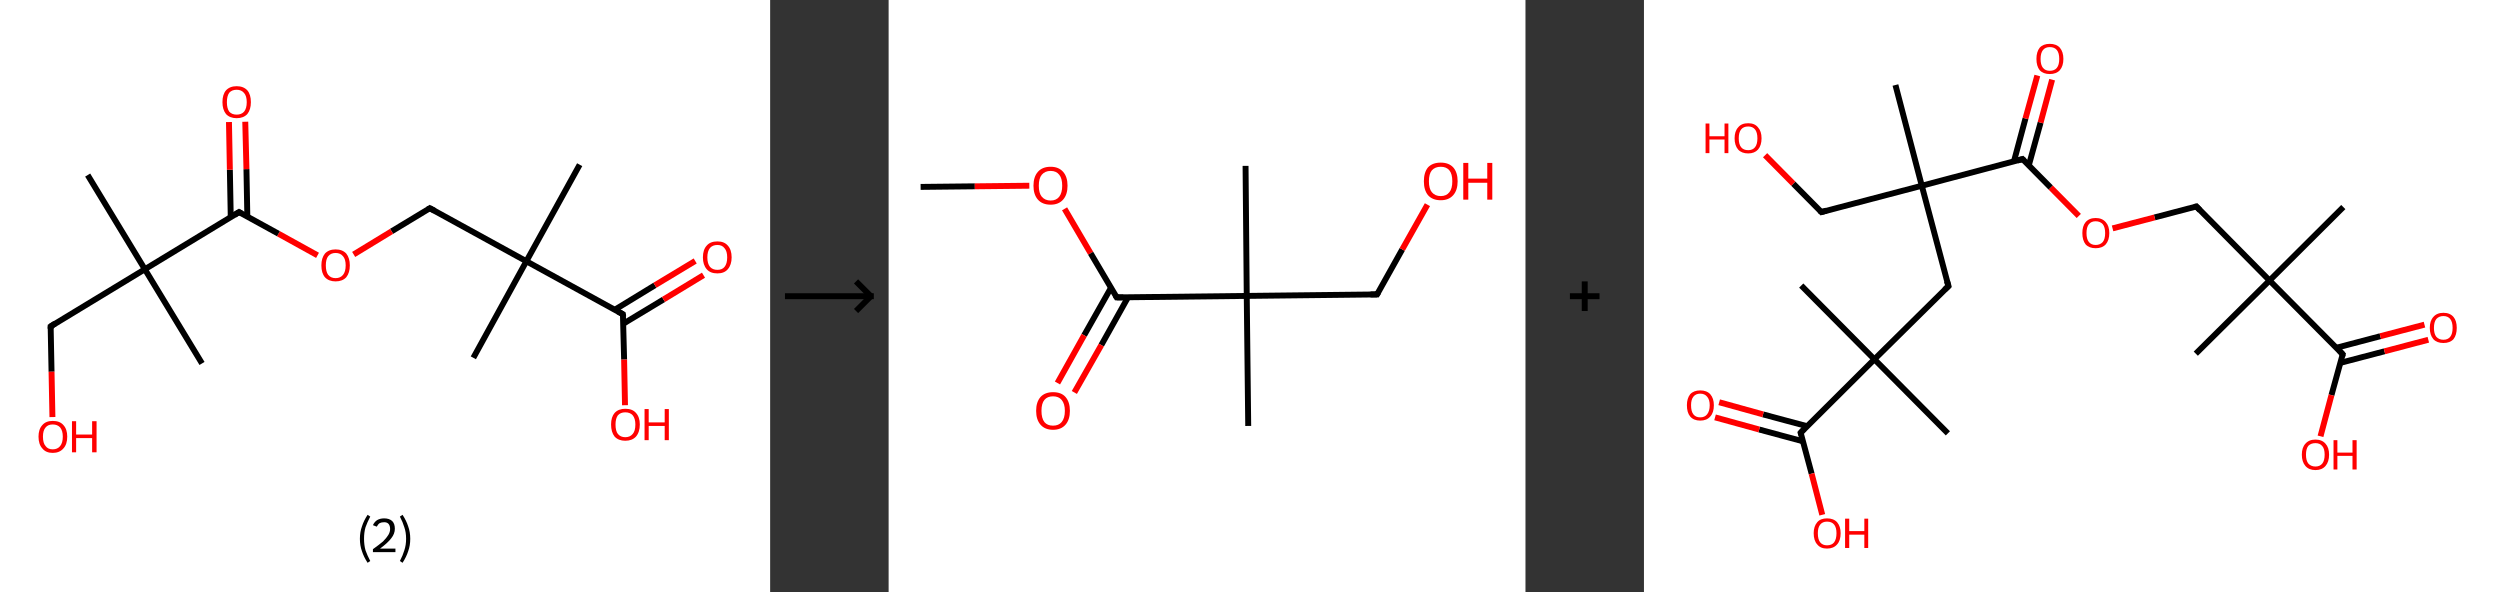 <?xml version='1.0' encoding='ASCII' standalone='yes'?>
<svg xmlns="http://www.w3.org/2000/svg" xmlns:xlink="http://www.w3.org/1999/xlink" version="1.1" width="844.0px" viewBox="0 0 844.0 200.0" height="200.0px">
  <rect x="0" y="0" width="844.0" height="200.0" fill="#333333" stroke="none"/>
  <g>
    <g transform="translate(0, 0) scale(1 1) "><!-- END OF HEADER -->
<rect style="opacity:1.0;fill:#FFFFFF;stroke:none" width="260.0" height="200.0" x="0.0" y="0.0"> </rect>
<path class="bond-0 atom-0 atom-1" d="M 195.7,55.6 L 177.7,88.2" style="fill:none;fill-rule:evenodd;stroke:#000000;stroke-width:2.0px;stroke-linecap:butt;stroke-linejoin:miter;stroke-opacity:1"/>
<path class="bond-1 atom-1 atom-2" d="M 177.7,88.2 L 159.8,120.8" style="fill:none;fill-rule:evenodd;stroke:#000000;stroke-width:2.0px;stroke-linecap:butt;stroke-linejoin:miter;stroke-opacity:1"/>
<path class="bond-2 atom-1 atom-3" d="M 177.7,88.2 L 145.1,70.3" style="fill:none;fill-rule:evenodd;stroke:#000000;stroke-width:2.0px;stroke-linecap:butt;stroke-linejoin:miter;stroke-opacity:1"/>
<path class="bond-3 atom-3 atom-4" d="M 145.1,70.3 L 132.2,78.1" style="fill:none;fill-rule:evenodd;stroke:#000000;stroke-width:2.0px;stroke-linecap:butt;stroke-linejoin:miter;stroke-opacity:1"/>
<path class="bond-3 atom-3 atom-4" d="M 132.2,78.1 L 119.4,85.9" style="fill:none;fill-rule:evenodd;stroke:#FF0000;stroke-width:2.0px;stroke-linecap:butt;stroke-linejoin:miter;stroke-opacity:1"/>
<path class="bond-4 atom-4 atom-5" d="M 107.2,86.2 L 94.0,78.9" style="fill:none;fill-rule:evenodd;stroke:#FF0000;stroke-width:2.0px;stroke-linecap:butt;stroke-linejoin:miter;stroke-opacity:1"/>
<path class="bond-4 atom-4 atom-5" d="M 94.0,78.9 L 80.7,71.6" style="fill:none;fill-rule:evenodd;stroke:#000000;stroke-width:2.0px;stroke-linecap:butt;stroke-linejoin:miter;stroke-opacity:1"/>
<path class="bond-5 atom-5 atom-6" d="M 83.5,73.2 L 83.2,57.1" style="fill:none;fill-rule:evenodd;stroke:#000000;stroke-width:2.0px;stroke-linecap:butt;stroke-linejoin:miter;stroke-opacity:1"/>
<path class="bond-5 atom-5 atom-6" d="M 83.2,57.1 L 82.8,41.1" style="fill:none;fill-rule:evenodd;stroke:#FF0000;stroke-width:2.0px;stroke-linecap:butt;stroke-linejoin:miter;stroke-opacity:1"/>
<path class="bond-5 atom-5 atom-6" d="M 77.9,73.3 L 77.6,57.3" style="fill:none;fill-rule:evenodd;stroke:#000000;stroke-width:2.0px;stroke-linecap:butt;stroke-linejoin:miter;stroke-opacity:1"/>
<path class="bond-5 atom-5 atom-6" d="M 77.6,57.3 L 77.3,41.2" style="fill:none;fill-rule:evenodd;stroke:#FF0000;stroke-width:2.0px;stroke-linecap:butt;stroke-linejoin:miter;stroke-opacity:1"/>
<path class="bond-6 atom-5 atom-7" d="M 80.7,71.6 L 48.9,90.9" style="fill:none;fill-rule:evenodd;stroke:#000000;stroke-width:2.0px;stroke-linecap:butt;stroke-linejoin:miter;stroke-opacity:1"/>
<path class="bond-7 atom-7 atom-8" d="M 48.9,90.9 L 29.6,59.1" style="fill:none;fill-rule:evenodd;stroke:#000000;stroke-width:2.0px;stroke-linecap:butt;stroke-linejoin:miter;stroke-opacity:1"/>
<path class="bond-8 atom-7 atom-9" d="M 48.9,90.9 L 68.2,122.7" style="fill:none;fill-rule:evenodd;stroke:#000000;stroke-width:2.0px;stroke-linecap:butt;stroke-linejoin:miter;stroke-opacity:1"/>
<path class="bond-9 atom-7 atom-10" d="M 48.9,90.9 L 17.1,110.2" style="fill:none;fill-rule:evenodd;stroke:#000000;stroke-width:2.0px;stroke-linecap:butt;stroke-linejoin:miter;stroke-opacity:1"/>
<path class="bond-10 atom-10 atom-11" d="M 17.1,110.2 L 17.4,125.5" style="fill:none;fill-rule:evenodd;stroke:#000000;stroke-width:2.0px;stroke-linecap:butt;stroke-linejoin:miter;stroke-opacity:1"/>
<path class="bond-10 atom-10 atom-11" d="M 17.4,125.5 L 17.7,140.8" style="fill:none;fill-rule:evenodd;stroke:#FF0000;stroke-width:2.0px;stroke-linecap:butt;stroke-linejoin:miter;stroke-opacity:1"/>
<path class="bond-11 atom-1 atom-12" d="M 177.7,88.2 L 210.3,106.1" style="fill:none;fill-rule:evenodd;stroke:#000000;stroke-width:2.0px;stroke-linecap:butt;stroke-linejoin:miter;stroke-opacity:1"/>
<path class="bond-12 atom-12 atom-13" d="M 210.4,109.3 L 224.0,101.1" style="fill:none;fill-rule:evenodd;stroke:#000000;stroke-width:2.0px;stroke-linecap:butt;stroke-linejoin:miter;stroke-opacity:1"/>
<path class="bond-12 atom-12 atom-13" d="M 224.0,101.1 L 237.5,92.9" style="fill:none;fill-rule:evenodd;stroke:#FF0000;stroke-width:2.0px;stroke-linecap:butt;stroke-linejoin:miter;stroke-opacity:1"/>
<path class="bond-12 atom-12 atom-13" d="M 207.5,104.6 L 221.1,96.3" style="fill:none;fill-rule:evenodd;stroke:#000000;stroke-width:2.0px;stroke-linecap:butt;stroke-linejoin:miter;stroke-opacity:1"/>
<path class="bond-12 atom-12 atom-13" d="M 221.1,96.3 L 234.7,88.1" style="fill:none;fill-rule:evenodd;stroke:#FF0000;stroke-width:2.0px;stroke-linecap:butt;stroke-linejoin:miter;stroke-opacity:1"/>
<path class="bond-13 atom-12 atom-14" d="M 210.3,106.1 L 210.7,121.4" style="fill:none;fill-rule:evenodd;stroke:#000000;stroke-width:2.0px;stroke-linecap:butt;stroke-linejoin:miter;stroke-opacity:1"/>
<path class="bond-13 atom-12 atom-14" d="M 210.7,121.4 L 211.0,136.8" style="fill:none;fill-rule:evenodd;stroke:#FF0000;stroke-width:2.0px;stroke-linecap:butt;stroke-linejoin:miter;stroke-opacity:1"/>
<path d="M 146.8,71.2 L 145.1,70.3 L 144.5,70.7" style="fill:none;stroke:#000000;stroke-width:2.0px;stroke-linecap:butt;stroke-linejoin:miter;stroke-opacity:1;"/>
<path d="M 81.4,72.0 L 80.7,71.6 L 79.1,72.6" style="fill:none;stroke:#000000;stroke-width:2.0px;stroke-linecap:butt;stroke-linejoin:miter;stroke-opacity:1;"/>
<path d="M 18.6,109.2 L 17.1,110.2 L 17.1,111.0" style="fill:none;stroke:#000000;stroke-width:2.0px;stroke-linecap:butt;stroke-linejoin:miter;stroke-opacity:1;"/>
<path d="M 208.7,105.2 L 210.3,106.1 L 210.4,106.9" style="fill:none;stroke:#000000;stroke-width:2.0px;stroke-linecap:butt;stroke-linejoin:miter;stroke-opacity:1;"/>
<path class="atom-4" d="M 108.5 89.6 Q 108.5 87.1, 109.7 85.6 Q 111.0 84.2, 113.3 84.2 Q 115.6 84.2, 116.9 85.6 Q 118.1 87.1, 118.1 89.6 Q 118.1 92.1, 116.9 93.6 Q 115.6 95.0, 113.3 95.0 Q 111.0 95.0, 109.7 93.6 Q 108.5 92.2, 108.5 89.6 M 113.3 93.9 Q 114.9 93.9, 115.8 92.8 Q 116.7 91.7, 116.7 89.6 Q 116.7 87.5, 115.8 86.5 Q 114.9 85.4, 113.3 85.4 Q 111.7 85.4, 110.8 86.5 Q 110.0 87.5, 110.0 89.6 Q 110.0 91.7, 110.8 92.8 Q 111.7 93.9, 113.3 93.9 " fill="#FF0000"/>
<path class="atom-6" d="M 75.1 34.5 Q 75.1 31.9, 76.3 30.5 Q 77.6 29.1, 79.9 29.1 Q 82.2 29.1, 83.5 30.5 Q 84.7 31.9, 84.7 34.5 Q 84.7 37.0, 83.5 38.5 Q 82.2 39.9, 79.9 39.9 Q 77.6 39.9, 76.3 38.5 Q 75.1 37.0, 75.1 34.5 M 79.9 38.7 Q 81.5 38.7, 82.4 37.7 Q 83.3 36.6, 83.3 34.5 Q 83.3 32.4, 82.4 31.4 Q 81.5 30.3, 79.9 30.3 Q 78.3 30.3, 77.4 31.3 Q 76.6 32.4, 76.6 34.5 Q 76.6 36.6, 77.4 37.7 Q 78.3 38.7, 79.9 38.7 " fill="#FF0000"/>
<path class="atom-11" d="M 13.0 147.4 Q 13.0 144.9, 14.3 143.5 Q 15.5 142.1, 17.8 142.1 Q 20.2 142.1, 21.4 143.5 Q 22.7 144.9, 22.7 147.4 Q 22.7 150.0, 21.4 151.4 Q 20.1 152.9, 17.8 152.9 Q 15.5 152.9, 14.3 151.4 Q 13.0 150.0, 13.0 147.4 M 17.8 151.7 Q 19.4 151.7, 20.3 150.6 Q 21.2 149.5, 21.2 147.4 Q 21.2 145.4, 20.3 144.3 Q 19.4 143.3, 17.8 143.3 Q 16.2 143.3, 15.4 144.3 Q 14.5 145.3, 14.5 147.4 Q 14.5 149.6, 15.4 150.6 Q 16.2 151.7, 17.8 151.7 " fill="#FF0000"/>
<path class="atom-11" d="M 24.3 142.2 L 25.7 142.2 L 25.7 146.7 L 31.1 146.7 L 31.1 142.2 L 32.6 142.2 L 32.6 152.7 L 31.1 152.7 L 31.1 147.9 L 25.7 147.9 L 25.7 152.7 L 24.3 152.7 L 24.3 142.2 " fill="#FF0000"/>
<path class="atom-13" d="M 237.3 86.9 Q 237.3 84.3, 238.6 82.9 Q 239.8 81.5, 242.2 81.5 Q 244.5 81.5, 245.7 82.9 Q 247.0 84.3, 247.0 86.9 Q 247.0 89.4, 245.7 90.9 Q 244.5 92.3, 242.2 92.3 Q 239.8 92.3, 238.6 90.9 Q 237.3 89.4, 237.3 86.9 M 242.2 91.1 Q 243.8 91.1, 244.6 90.1 Q 245.5 89.0, 245.5 86.9 Q 245.5 84.8, 244.6 83.8 Q 243.8 82.7, 242.2 82.7 Q 240.6 82.7, 239.7 83.7 Q 238.8 84.8, 238.8 86.9 Q 238.8 89.0, 239.7 90.1 Q 240.6 91.1, 242.2 91.1 " fill="#FF0000"/>
<path class="atom-14" d="M 206.3 143.3 Q 206.3 140.8, 207.5 139.4 Q 208.8 138.0, 211.1 138.0 Q 213.5 138.0, 214.7 139.4 Q 216.0 140.8, 216.0 143.3 Q 216.0 145.9, 214.7 147.4 Q 213.4 148.8, 211.1 148.8 Q 208.8 148.8, 207.5 147.4 Q 206.3 145.9, 206.3 143.3 M 211.1 147.6 Q 212.7 147.6, 213.6 146.5 Q 214.5 145.5, 214.5 143.3 Q 214.5 141.3, 213.6 140.2 Q 212.7 139.2, 211.1 139.2 Q 209.5 139.2, 208.6 140.2 Q 207.8 141.3, 207.8 143.3 Q 207.8 145.5, 208.6 146.5 Q 209.5 147.6, 211.1 147.6 " fill="#FF0000"/>
<path class="atom-14" d="M 217.6 138.1 L 219.0 138.1 L 219.0 142.6 L 224.4 142.6 L 224.4 138.1 L 225.8 138.1 L 225.8 148.6 L 224.4 148.6 L 224.4 143.8 L 219.0 143.8 L 219.0 148.6 L 217.6 148.6 L 217.6 138.1 " fill="#FF0000"/>
<path class="legend" d="M 121.5 181.9 Q 121.5 179.6, 122.2 177.7 Q 122.8 175.8, 124.1 173.8 L 125.0 174.4 Q 124.0 176.3, 123.4 178.0 Q 122.9 179.7, 122.9 181.9 Q 122.9 184.0, 123.4 185.8 Q 124.0 187.5, 125.0 189.4 L 124.1 190.0 Q 122.8 188.0, 122.2 186.1 Q 121.5 184.2, 121.5 181.9 " fill="#000000"/>
<path class="legend" d="M 125.9 177.3 Q 126.4 176.2, 127.3 175.6 Q 128.3 175.0, 129.7 175.0 Q 131.4 175.0, 132.4 175.9 Q 133.3 176.8, 133.3 178.5 Q 133.3 180.2, 132.1 181.7 Q 130.9 183.3, 128.3 185.2 L 133.5 185.2 L 133.5 186.4 L 125.9 186.4 L 125.9 185.4 Q 128.0 183.9, 129.3 182.8 Q 130.5 181.6, 131.1 180.6 Q 131.7 179.6, 131.7 178.6 Q 131.7 177.5, 131.2 176.9 Q 130.7 176.3, 129.7 176.3 Q 128.8 176.3, 128.2 176.6 Q 127.6 177.0, 127.2 177.8 L 125.9 177.3 " fill="#000000"/>
<path class="legend" d="M 138.5 181.9 Q 138.5 184.2, 137.8 186.1 Q 137.2 188.0, 135.9 190.0 L 135.0 189.4 Q 136.0 187.5, 136.5 185.8 Q 137.1 184.0, 137.1 181.9 Q 137.1 179.7, 136.5 178.0 Q 136.0 176.3, 135.0 174.4 L 135.9 173.8 Q 137.2 175.8, 137.8 177.7 Q 138.5 179.6, 138.5 181.9 " fill="#000000"/>
</g>
    <g transform="translate(260.0, 0) scale(1 1) "><line x1="5" y1="100" x2="35" y2="100" style="stroke:rgb(0,0,0);stroke-width:2"/>
  <line x1="34" y1="100" x2="29" y2="95" style="stroke:rgb(0,0,0);stroke-width:2"/>
  <line x1="34" y1="100" x2="29" y2="105" style="stroke:rgb(0,0,0);stroke-width:2"/>
</g>
    <g transform="translate(300.0, 0) scale(1 1) "><!-- END OF HEADER -->
<rect style="opacity:1.0;fill:#FFFFFF;stroke:none" width="215.0" height="200.0" x="0.0" y="0.0"> </rect>
<path class="bond-0 atom-0 atom-1" d="M 10.8,63.1 L 29.1,62.9" style="fill:none;fill-rule:evenodd;stroke:#000000;stroke-width:2.0px;stroke-linecap:butt;stroke-linejoin:miter;stroke-opacity:1"/>
<path class="bond-0 atom-0 atom-1" d="M 29.1,62.9 L 47.5,62.7" style="fill:none;fill-rule:evenodd;stroke:#FF0000;stroke-width:2.0px;stroke-linecap:butt;stroke-linejoin:miter;stroke-opacity:1"/>
<path class="bond-1 atom-1 atom-2" d="M 59.4,70.5 L 68.2,85.5" style="fill:none;fill-rule:evenodd;stroke:#FF0000;stroke-width:2.0px;stroke-linecap:butt;stroke-linejoin:miter;stroke-opacity:1"/>
<path class="bond-1 atom-1 atom-2" d="M 68.2,85.5 L 77.0,100.4" style="fill:none;fill-rule:evenodd;stroke:#000000;stroke-width:2.0px;stroke-linecap:butt;stroke-linejoin:miter;stroke-opacity:1"/>
<path class="bond-2 atom-2 atom-3" d="M 75.1,97.1 L 66.0,113.2" style="fill:none;fill-rule:evenodd;stroke:#000000;stroke-width:2.0px;stroke-linecap:butt;stroke-linejoin:miter;stroke-opacity:1"/>
<path class="bond-2 atom-2 atom-3" d="M 66.0,113.2 L 57.0,129.3" style="fill:none;fill-rule:evenodd;stroke:#FF0000;stroke-width:2.0px;stroke-linecap:butt;stroke-linejoin:miter;stroke-opacity:1"/>
<path class="bond-2 atom-2 atom-3" d="M 80.8,100.4 L 71.8,116.5" style="fill:none;fill-rule:evenodd;stroke:#000000;stroke-width:2.0px;stroke-linecap:butt;stroke-linejoin:miter;stroke-opacity:1"/>
<path class="bond-2 atom-2 atom-3" d="M 71.8,116.5 L 62.7,132.5" style="fill:none;fill-rule:evenodd;stroke:#FF0000;stroke-width:2.0px;stroke-linecap:butt;stroke-linejoin:miter;stroke-opacity:1"/>
<path class="bond-3 atom-2 atom-4" d="M 77.0,100.4 L 120.9,99.9" style="fill:none;fill-rule:evenodd;stroke:#000000;stroke-width:2.0px;stroke-linecap:butt;stroke-linejoin:miter;stroke-opacity:1"/>
<path class="bond-4 atom-4 atom-5" d="M 120.9,99.9 L 121.4,143.8" style="fill:none;fill-rule:evenodd;stroke:#000000;stroke-width:2.0px;stroke-linecap:butt;stroke-linejoin:miter;stroke-opacity:1"/>
<path class="bond-5 atom-4 atom-6" d="M 120.9,99.9 L 120.5,56.0" style="fill:none;fill-rule:evenodd;stroke:#000000;stroke-width:2.0px;stroke-linecap:butt;stroke-linejoin:miter;stroke-opacity:1"/>
<path class="bond-6 atom-4 atom-7" d="M 120.9,99.9 L 164.9,99.4" style="fill:none;fill-rule:evenodd;stroke:#000000;stroke-width:2.0px;stroke-linecap:butt;stroke-linejoin:miter;stroke-opacity:1"/>
<path class="bond-7 atom-7 atom-8" d="M 164.9,99.4 L 173.4,84.2" style="fill:none;fill-rule:evenodd;stroke:#000000;stroke-width:2.0px;stroke-linecap:butt;stroke-linejoin:miter;stroke-opacity:1"/>
<path class="bond-7 atom-7 atom-8" d="M 173.4,84.2 L 181.9,69.1" style="fill:none;fill-rule:evenodd;stroke:#FF0000;stroke-width:2.0px;stroke-linecap:butt;stroke-linejoin:miter;stroke-opacity:1"/>
<path d="M 76.6,99.7 L 77.0,100.4 L 79.2,100.4" style="fill:none;stroke:#000000;stroke-width:2.0px;stroke-linecap:butt;stroke-linejoin:miter;stroke-opacity:1;"/>
<path d="M 162.7,99.4 L 164.9,99.4 L 165.3,98.7" style="fill:none;stroke:#000000;stroke-width:2.0px;stroke-linecap:butt;stroke-linejoin:miter;stroke-opacity:1;"/>
<path class="atom-1" d="M 48.9 62.7 Q 48.9 59.7, 50.4 58.0 Q 51.9 56.3, 54.7 56.3 Q 57.4 56.3, 58.9 58.0 Q 60.4 59.7, 60.4 62.7 Q 60.4 65.7, 58.9 67.4 Q 57.4 69.1, 54.7 69.1 Q 51.9 69.1, 50.4 67.4 Q 48.9 65.7, 48.9 62.7 M 54.7 67.7 Q 56.6 67.7, 57.6 66.4 Q 58.6 65.1, 58.6 62.7 Q 58.6 60.2, 57.6 59.0 Q 56.6 57.7, 54.7 57.7 Q 52.8 57.7, 51.7 59.0 Q 50.7 60.2, 50.7 62.7 Q 50.7 65.2, 51.7 66.4 Q 52.8 67.7, 54.7 67.7 " fill="#FF0000"/>
<path class="atom-3" d="M 49.8 138.7 Q 49.8 135.7, 51.3 134.0 Q 52.8 132.4, 55.5 132.4 Q 58.3 132.4, 59.7 134.0 Q 61.2 135.7, 61.2 138.7 Q 61.2 141.7, 59.7 143.4 Q 58.2 145.1, 55.5 145.1 Q 52.8 145.1, 51.3 143.4 Q 49.8 141.7, 49.8 138.7 M 55.5 143.7 Q 57.4 143.7, 58.4 142.5 Q 59.5 141.2, 59.5 138.7 Q 59.5 136.3, 58.4 135.0 Q 57.4 133.8, 55.5 133.8 Q 53.6 133.8, 52.6 135.0 Q 51.6 136.2, 51.6 138.7 Q 51.6 141.2, 52.6 142.5 Q 53.6 143.7, 55.5 143.7 " fill="#FF0000"/>
<path class="atom-8" d="M 180.7 61.2 Q 180.7 58.2, 182.1 56.5 Q 183.6 54.9, 186.4 54.9 Q 189.1 54.9, 190.6 56.5 Q 192.1 58.2, 192.1 61.2 Q 192.1 64.2, 190.6 65.9 Q 189.1 67.6, 186.4 67.6 Q 183.6 67.6, 182.1 65.9 Q 180.7 64.2, 180.7 61.2 M 186.4 66.2 Q 188.3 66.2, 189.3 64.9 Q 190.3 63.7, 190.3 61.2 Q 190.3 58.7, 189.3 57.5 Q 188.3 56.3, 186.4 56.3 Q 184.5 56.3, 183.4 57.5 Q 182.4 58.7, 182.4 61.2 Q 182.4 63.7, 183.4 64.9 Q 184.5 66.2, 186.4 66.2 " fill="#FF0000"/>
<path class="atom-8" d="M 194.0 55.0 L 195.7 55.0 L 195.7 60.3 L 202.1 60.3 L 202.1 55.0 L 203.8 55.0 L 203.8 67.4 L 202.1 67.4 L 202.1 61.7 L 195.7 61.7 L 195.7 67.4 L 194.0 67.4 L 194.0 55.0 " fill="#FF0000"/>
</g>
    <g transform="translate(515.0, 0) scale(1 1) "><line x1="15" y1="100" x2="25" y2="100" style="stroke:rgb(0,0,0);stroke-width:2"/>
  <line x1="20" y1="95" x2="20" y2="105" style="stroke:rgb(0,0,0);stroke-width:2"/>
</g>
    <g transform="translate(555.0, 0) scale(1 1) "><!-- END OF HEADER -->
<rect style="opacity:1.0;fill:#FFFFFF;stroke:none" width="289.0" height="200.0" x="0.0" y="0.0"> </rect>
<path class="bond-0 atom-0 atom-1" d="M 236.1,69.9 L 211.2,94.7" style="fill:none;fill-rule:evenodd;stroke:#000000;stroke-width:2.0px;stroke-linecap:butt;stroke-linejoin:miter;stroke-opacity:1"/>
<path class="bond-1 atom-1 atom-2" d="M 211.2,94.7 L 186.3,119.4" style="fill:none;fill-rule:evenodd;stroke:#000000;stroke-width:2.0px;stroke-linecap:butt;stroke-linejoin:miter;stroke-opacity:1"/>
<path class="bond-2 atom-1 atom-3" d="M 211.2,94.7 L 186.5,69.7" style="fill:none;fill-rule:evenodd;stroke:#000000;stroke-width:2.0px;stroke-linecap:butt;stroke-linejoin:miter;stroke-opacity:1"/>
<path class="bond-3 atom-3 atom-4" d="M 186.5,69.7 L 172.4,73.4" style="fill:none;fill-rule:evenodd;stroke:#000000;stroke-width:2.0px;stroke-linecap:butt;stroke-linejoin:miter;stroke-opacity:1"/>
<path class="bond-3 atom-3 atom-4" d="M 172.4,73.4 L 158.2,77.1" style="fill:none;fill-rule:evenodd;stroke:#FF0000;stroke-width:2.0px;stroke-linecap:butt;stroke-linejoin:miter;stroke-opacity:1"/>
<path class="bond-4 atom-4 atom-5" d="M 146.8,72.9 L 137.3,63.3" style="fill:none;fill-rule:evenodd;stroke:#FF0000;stroke-width:2.0px;stroke-linecap:butt;stroke-linejoin:miter;stroke-opacity:1"/>
<path class="bond-4 atom-4 atom-5" d="M 137.3,63.3 L 127.8,53.7" style="fill:none;fill-rule:evenodd;stroke:#000000;stroke-width:2.0px;stroke-linecap:butt;stroke-linejoin:miter;stroke-opacity:1"/>
<path class="bond-5 atom-5 atom-6" d="M 129.9,55.9 L 133.9,41.4" style="fill:none;fill-rule:evenodd;stroke:#000000;stroke-width:2.0px;stroke-linecap:butt;stroke-linejoin:miter;stroke-opacity:1"/>
<path class="bond-5 atom-5 atom-6" d="M 133.9,41.4 L 137.8,26.9" style="fill:none;fill-rule:evenodd;stroke:#FF0000;stroke-width:2.0px;stroke-linecap:butt;stroke-linejoin:miter;stroke-opacity:1"/>
<path class="bond-5 atom-5 atom-6" d="M 124.9,54.5 L 128.8,40.0" style="fill:none;fill-rule:evenodd;stroke:#000000;stroke-width:2.0px;stroke-linecap:butt;stroke-linejoin:miter;stroke-opacity:1"/>
<path class="bond-5 atom-5 atom-6" d="M 128.8,40.0 L 132.8,25.5" style="fill:none;fill-rule:evenodd;stroke:#FF0000;stroke-width:2.0px;stroke-linecap:butt;stroke-linejoin:miter;stroke-opacity:1"/>
<path class="bond-6 atom-5 atom-7" d="M 127.8,53.7 L 93.8,62.7" style="fill:none;fill-rule:evenodd;stroke:#000000;stroke-width:2.0px;stroke-linecap:butt;stroke-linejoin:miter;stroke-opacity:1"/>
<path class="bond-7 atom-7 atom-8" d="M 93.8,62.7 L 84.9,28.7" style="fill:none;fill-rule:evenodd;stroke:#000000;stroke-width:2.0px;stroke-linecap:butt;stroke-linejoin:miter;stroke-opacity:1"/>
<path class="bond-8 atom-7 atom-9" d="M 93.8,62.7 L 59.9,71.6" style="fill:none;fill-rule:evenodd;stroke:#000000;stroke-width:2.0px;stroke-linecap:butt;stroke-linejoin:miter;stroke-opacity:1"/>
<path class="bond-9 atom-9 atom-10" d="M 59.9,71.6 L 50.4,62.0" style="fill:none;fill-rule:evenodd;stroke:#000000;stroke-width:2.0px;stroke-linecap:butt;stroke-linejoin:miter;stroke-opacity:1"/>
<path class="bond-9 atom-9 atom-10" d="M 50.4,62.0 L 40.9,52.4" style="fill:none;fill-rule:evenodd;stroke:#FF0000;stroke-width:2.0px;stroke-linecap:butt;stroke-linejoin:miter;stroke-opacity:1"/>
<path class="bond-10 atom-7 atom-11" d="M 93.8,62.7 L 102.8,96.6" style="fill:none;fill-rule:evenodd;stroke:#000000;stroke-width:2.0px;stroke-linecap:butt;stroke-linejoin:miter;stroke-opacity:1"/>
<path class="bond-11 atom-11 atom-12" d="M 102.8,96.6 L 77.8,121.3" style="fill:none;fill-rule:evenodd;stroke:#000000;stroke-width:2.0px;stroke-linecap:butt;stroke-linejoin:miter;stroke-opacity:1"/>
<path class="bond-12 atom-12 atom-13" d="M 77.8,121.3 L 102.6,146.3" style="fill:none;fill-rule:evenodd;stroke:#000000;stroke-width:2.0px;stroke-linecap:butt;stroke-linejoin:miter;stroke-opacity:1"/>
<path class="bond-13 atom-12 atom-14" d="M 77.8,121.3 L 53.1,96.4" style="fill:none;fill-rule:evenodd;stroke:#000000;stroke-width:2.0px;stroke-linecap:butt;stroke-linejoin:miter;stroke-opacity:1"/>
<path class="bond-14 atom-12 atom-15" d="M 77.8,121.3 L 52.9,146.1" style="fill:none;fill-rule:evenodd;stroke:#000000;stroke-width:2.0px;stroke-linecap:butt;stroke-linejoin:miter;stroke-opacity:1"/>
<path class="bond-15 atom-15 atom-16" d="M 55.1,143.9 L 40.2,139.9" style="fill:none;fill-rule:evenodd;stroke:#000000;stroke-width:2.0px;stroke-linecap:butt;stroke-linejoin:miter;stroke-opacity:1"/>
<path class="bond-15 atom-15 atom-16" d="M 40.2,139.9 L 25.4,135.8" style="fill:none;fill-rule:evenodd;stroke:#FF0000;stroke-width:2.0px;stroke-linecap:butt;stroke-linejoin:miter;stroke-opacity:1"/>
<path class="bond-15 atom-15 atom-16" d="M 53.7,149.0 L 38.9,145.0" style="fill:none;fill-rule:evenodd;stroke:#000000;stroke-width:2.0px;stroke-linecap:butt;stroke-linejoin:miter;stroke-opacity:1"/>
<path class="bond-15 atom-15 atom-16" d="M 38.9,145.0 L 24.0,140.9" style="fill:none;fill-rule:evenodd;stroke:#FF0000;stroke-width:2.0px;stroke-linecap:butt;stroke-linejoin:miter;stroke-opacity:1"/>
<path class="bond-16 atom-15 atom-17" d="M 52.9,146.1 L 56.6,159.9" style="fill:none;fill-rule:evenodd;stroke:#000000;stroke-width:2.0px;stroke-linecap:butt;stroke-linejoin:miter;stroke-opacity:1"/>
<path class="bond-16 atom-15 atom-17" d="M 56.6,159.9 L 60.2,173.8" style="fill:none;fill-rule:evenodd;stroke:#FF0000;stroke-width:2.0px;stroke-linecap:butt;stroke-linejoin:miter;stroke-opacity:1"/>
<path class="bond-17 atom-1 atom-18" d="M 211.2,94.7 L 235.9,119.6" style="fill:none;fill-rule:evenodd;stroke:#000000;stroke-width:2.0px;stroke-linecap:butt;stroke-linejoin:miter;stroke-opacity:1"/>
<path class="bond-18 atom-18 atom-19" d="M 235.1,122.5 L 250.0,118.6" style="fill:none;fill-rule:evenodd;stroke:#000000;stroke-width:2.0px;stroke-linecap:butt;stroke-linejoin:miter;stroke-opacity:1"/>
<path class="bond-18 atom-18 atom-19" d="M 250.0,118.6 L 264.8,114.7" style="fill:none;fill-rule:evenodd;stroke:#FF0000;stroke-width:2.0px;stroke-linecap:butt;stroke-linejoin:miter;stroke-opacity:1"/>
<path class="bond-18 atom-18 atom-19" d="M 233.8,117.4 L 248.6,113.5" style="fill:none;fill-rule:evenodd;stroke:#000000;stroke-width:2.0px;stroke-linecap:butt;stroke-linejoin:miter;stroke-opacity:1"/>
<path class="bond-18 atom-18 atom-19" d="M 248.6,113.5 L 263.5,109.6" style="fill:none;fill-rule:evenodd;stroke:#FF0000;stroke-width:2.0px;stroke-linecap:butt;stroke-linejoin:miter;stroke-opacity:1"/>
<path class="bond-19 atom-18 atom-20" d="M 235.9,119.6 L 232.1,133.4" style="fill:none;fill-rule:evenodd;stroke:#000000;stroke-width:2.0px;stroke-linecap:butt;stroke-linejoin:miter;stroke-opacity:1"/>
<path class="bond-19 atom-18 atom-20" d="M 232.1,133.4 L 228.4,147.3" style="fill:none;fill-rule:evenodd;stroke:#FF0000;stroke-width:2.0px;stroke-linecap:butt;stroke-linejoin:miter;stroke-opacity:1"/>
<path d="M 187.7,71.0 L 186.5,69.7 L 185.8,69.9" style="fill:none;stroke:#000000;stroke-width:2.0px;stroke-linecap:butt;stroke-linejoin:miter;stroke-opacity:1;"/>
<path d="M 128.3,54.2 L 127.8,53.7 L 126.1,54.2" style="fill:none;stroke:#000000;stroke-width:2.0px;stroke-linecap:butt;stroke-linejoin:miter;stroke-opacity:1;"/>
<path d="M 61.6,71.1 L 59.9,71.6 L 59.4,71.1" style="fill:none;stroke:#000000;stroke-width:2.0px;stroke-linecap:butt;stroke-linejoin:miter;stroke-opacity:1;"/>
<path d="M 102.3,94.9 L 102.8,96.6 L 101.5,97.8" style="fill:none;stroke:#000000;stroke-width:2.0px;stroke-linecap:butt;stroke-linejoin:miter;stroke-opacity:1;"/>
<path d="M 54.1,144.8 L 52.9,146.1 L 53.1,146.8" style="fill:none;stroke:#000000;stroke-width:2.0px;stroke-linecap:butt;stroke-linejoin:miter;stroke-opacity:1;"/>
<path d="M 234.7,118.3 L 235.9,119.6 L 235.7,120.3" style="fill:none;stroke:#000000;stroke-width:2.0px;stroke-linecap:butt;stroke-linejoin:miter;stroke-opacity:1;"/>
<path class="atom-4" d="M 148.0 78.7 Q 148.0 76.3, 149.1 75.0 Q 150.3 73.6, 152.5 73.6 Q 154.7 73.6, 155.9 75.0 Q 157.1 76.3, 157.1 78.7 Q 157.1 81.1, 155.9 82.5 Q 154.7 83.8, 152.5 83.8 Q 150.3 83.8, 149.1 82.5 Q 148.0 81.1, 148.0 78.7 M 152.5 82.7 Q 154.0 82.7, 154.9 81.7 Q 155.7 80.7, 155.7 78.7 Q 155.7 76.7, 154.9 75.7 Q 154.0 74.7, 152.5 74.7 Q 151.0 74.7, 150.2 75.7 Q 149.4 76.7, 149.4 78.7 Q 149.4 80.7, 150.2 81.7 Q 151.0 82.7, 152.5 82.7 " fill="#FF0000"/>
<path class="atom-6" d="M 132.5 19.9 Q 132.5 17.5, 133.6 16.1 Q 134.8 14.8, 137.0 14.8 Q 139.2 14.8, 140.4 16.1 Q 141.6 17.5, 141.6 19.9 Q 141.6 22.3, 140.4 23.7 Q 139.2 25.0, 137.0 25.0 Q 134.8 25.0, 133.6 23.7 Q 132.5 22.3, 132.5 19.9 M 137.0 23.9 Q 138.6 23.9, 139.4 22.9 Q 140.2 21.9, 140.2 19.9 Q 140.2 17.9, 139.4 16.9 Q 138.6 15.9, 137.0 15.9 Q 135.5 15.9, 134.7 16.9 Q 133.9 17.9, 133.9 19.9 Q 133.9 21.9, 134.7 22.9 Q 135.5 23.9, 137.0 23.9 " fill="#FF0000"/>
<path class="atom-10" d="M 20.8 41.7 L 22.1 41.7 L 22.1 46.0 L 27.2 46.0 L 27.2 41.7 L 28.5 41.7 L 28.5 51.7 L 27.2 51.7 L 27.2 47.1 L 22.1 47.1 L 22.1 51.7 L 20.8 51.7 L 20.8 41.7 " fill="#FF0000"/>
<path class="atom-10" d="M 30.6 46.7 Q 30.6 44.3, 31.8 43.0 Q 32.9 41.6, 35.2 41.6 Q 37.4 41.6, 38.5 43.0 Q 39.7 44.3, 39.7 46.7 Q 39.7 49.1, 38.5 50.5 Q 37.3 51.8, 35.2 51.8 Q 33.0 51.8, 31.8 50.5 Q 30.6 49.1, 30.6 46.7 M 35.2 50.7 Q 36.7 50.7, 37.5 49.7 Q 38.3 48.7, 38.3 46.7 Q 38.3 44.7, 37.5 43.7 Q 36.7 42.7, 35.2 42.7 Q 33.6 42.7, 32.8 43.7 Q 32.0 44.7, 32.0 46.7 Q 32.0 48.7, 32.8 49.7 Q 33.6 50.7, 35.2 50.7 " fill="#FF0000"/>
<path class="atom-16" d="M 14.5 136.8 Q 14.5 134.5, 15.6 133.1 Q 16.8 131.8, 19.0 131.8 Q 21.2 131.8, 22.4 133.1 Q 23.6 134.5, 23.6 136.8 Q 23.6 139.3, 22.4 140.6 Q 21.2 142.0, 19.0 142.0 Q 16.8 142.0, 15.6 140.6 Q 14.5 139.3, 14.5 136.8 M 19.0 140.9 Q 20.5 140.9, 21.3 139.9 Q 22.2 138.8, 22.2 136.8 Q 22.2 134.9, 21.3 133.9 Q 20.5 132.9, 19.0 132.9 Q 17.5 132.9, 16.7 133.9 Q 15.9 134.9, 15.9 136.8 Q 15.9 138.9, 16.7 139.9 Q 17.5 140.9, 19.0 140.9 " fill="#FF0000"/>
<path class="atom-17" d="M 57.3 180.0 Q 57.3 177.7, 58.5 176.3 Q 59.6 175.0, 61.8 175.0 Q 64.0 175.0, 65.2 176.3 Q 66.4 177.7, 66.4 180.0 Q 66.4 182.5, 65.2 183.8 Q 64.0 185.2, 61.8 185.2 Q 59.6 185.2, 58.5 183.8 Q 57.3 182.5, 57.3 180.0 M 61.8 184.1 Q 63.4 184.1, 64.2 183.1 Q 65.0 182.0, 65.0 180.0 Q 65.0 178.1, 64.2 177.1 Q 63.4 176.1, 61.8 176.1 Q 60.3 176.1, 59.5 177.1 Q 58.7 178.1, 58.7 180.0 Q 58.7 182.1, 59.5 183.1 Q 60.3 184.1, 61.8 184.1 " fill="#FF0000"/>
<path class="atom-17" d="M 67.9 175.1 L 69.3 175.1 L 69.3 179.3 L 74.4 179.3 L 74.4 175.1 L 75.7 175.1 L 75.7 185.0 L 74.4 185.0 L 74.4 180.5 L 69.3 180.5 L 69.3 185.0 L 67.9 185.0 L 67.9 175.1 " fill="#FF0000"/>
<path class="atom-19" d="M 265.3 110.7 Q 265.3 108.3, 266.5 107.0 Q 267.7 105.6, 269.9 105.6 Q 272.1 105.6, 273.3 107.0 Q 274.4 108.3, 274.4 110.7 Q 274.4 113.1, 273.3 114.5 Q 272.1 115.8, 269.9 115.8 Q 267.7 115.8, 266.5 114.5 Q 265.3 113.1, 265.3 110.7 M 269.9 114.7 Q 271.4 114.7, 272.2 113.7 Q 273.0 112.7, 273.0 110.7 Q 273.0 108.7, 272.2 107.7 Q 271.4 106.7, 269.9 106.7 Q 268.4 106.7, 267.5 107.7 Q 266.7 108.7, 266.7 110.7 Q 266.7 112.7, 267.5 113.7 Q 268.4 114.7, 269.9 114.7 " fill="#FF0000"/>
<path class="atom-20" d="M 222.1 153.5 Q 222.1 151.1, 223.3 149.8 Q 224.5 148.4, 226.7 148.4 Q 228.9 148.4, 230.1 149.8 Q 231.3 151.1, 231.3 153.5 Q 231.3 155.9, 230.1 157.3 Q 228.9 158.7, 226.7 158.7 Q 224.5 158.7, 223.3 157.3 Q 222.1 155.9, 222.1 153.5 M 226.7 157.5 Q 228.2 157.5, 229.0 156.5 Q 229.8 155.5, 229.8 153.5 Q 229.8 151.5, 229.0 150.6 Q 228.2 149.6, 226.7 149.6 Q 225.2 149.6, 224.3 150.5 Q 223.5 151.5, 223.5 153.5 Q 223.5 155.5, 224.3 156.5 Q 225.2 157.5, 226.7 157.5 " fill="#FF0000"/>
<path class="atom-20" d="M 232.8 148.6 L 234.1 148.6 L 234.1 152.8 L 239.2 152.8 L 239.2 148.6 L 240.6 148.6 L 240.6 158.5 L 239.2 158.5 L 239.2 153.9 L 234.1 153.9 L 234.1 158.5 L 232.8 158.5 L 232.8 148.6 " fill="#FF0000"/>
</g>
  </g>
</svg>
